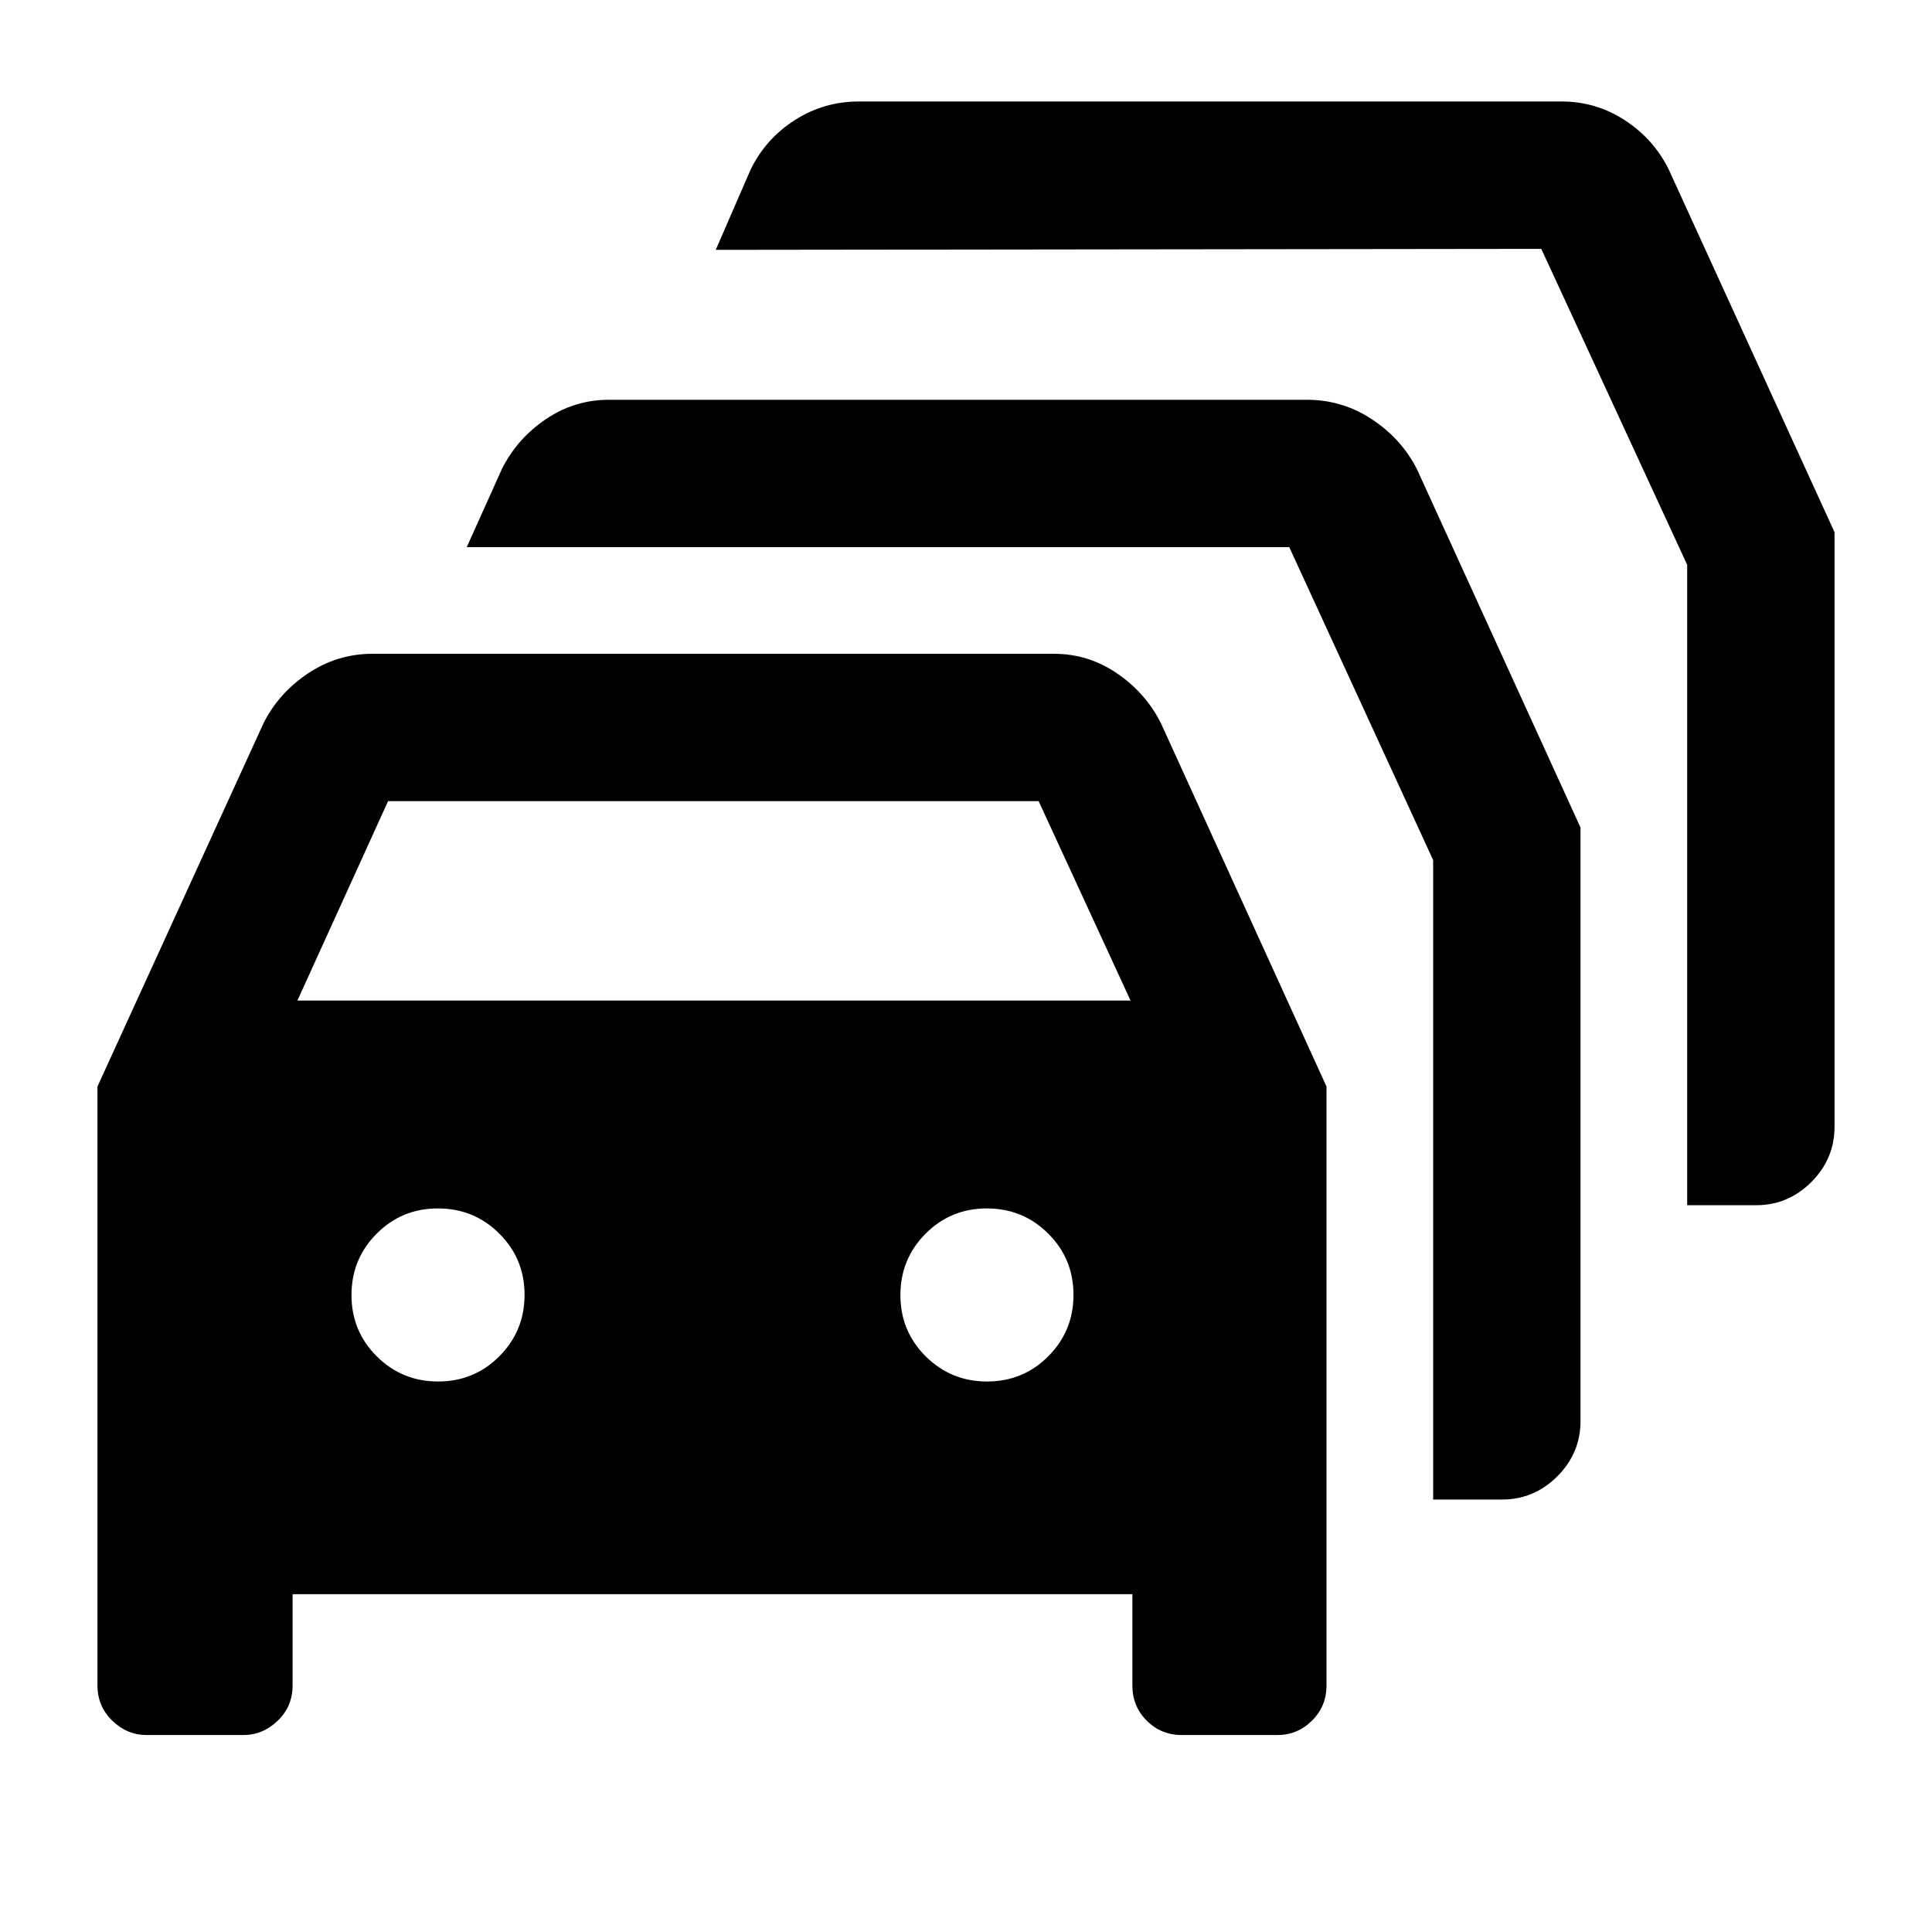 <svg xmlns="http://www.w3.org/2000/svg" height="20" viewBox="0 -960 960 960" width="20"><path d="M72.8-97.87q-9.65 0-17.01-7.14-7.36-7.13-7.36-17.47v-297.63l82.5-180.5q7.52-15 22.09-24.76 14.58-9.76 32.07-9.76h338.63q17.11 0 31.38 9.76 14.26 9.76 21.77 24.76l82.26 180.5v297.63q0 10.34-7.22 17.47-7.23 7.14-17.15 7.14h-47.48q-10.33 0-17.47-7.14-7.14-7.13-7.14-17.47v-45.39H145.39v45.39q0 10.34-7.36 17.47-7.35 7.14-17.25 7.14H72.8Zm74.98-364.96h413.98l-45.67-99.08H192.83l-45.05 99.08Zm69.93 189.29q17.94 0 30.44-12.56t12.5-30.5q0-17.94-12.56-30.44t-30.5-12.5q-17.94 0-30.44 12.56-12.5 12.55-12.5 30.5 0 17.94 12.56 30.44t30.5 12.5Zm272.76 0q17.94 0 30.44-12.56t12.5-30.5q0-17.94-12.56-30.44-12.55-12.5-30.5-12.5-17.94 0-30.44 12.56-12.5 12.55-12.5 30.5 0 17.94 12.56 30.44t30.5 12.5Zm221.66 58.65v-317.72l-71.5-155.52h-408.7l17.4-38.69q7.54-15.16 21.82-24.84 14.28-9.69 31.42-9.69h346.86q17.66 0 32.37 9.76 14.71 9.76 22.29 24.76l81.26 178.03v294.91q0 15.95-11.53 27.47-11.52 11.53-27.47 11.53h-34.22Zm126.22-146.24v-318.22l-72.5-157-410.2.5 17.4-40.04q7.54-15.31 21.97-24.49 14.44-9.19 31.76-9.19h349.13q17.12 0 31.38 9.26 14.26 9.26 21.78 24.27l82.5 180.5v295.41q0 15.95-11.53 27.48-11.52 11.52-27.47 11.52h-34.22Z"/></svg>